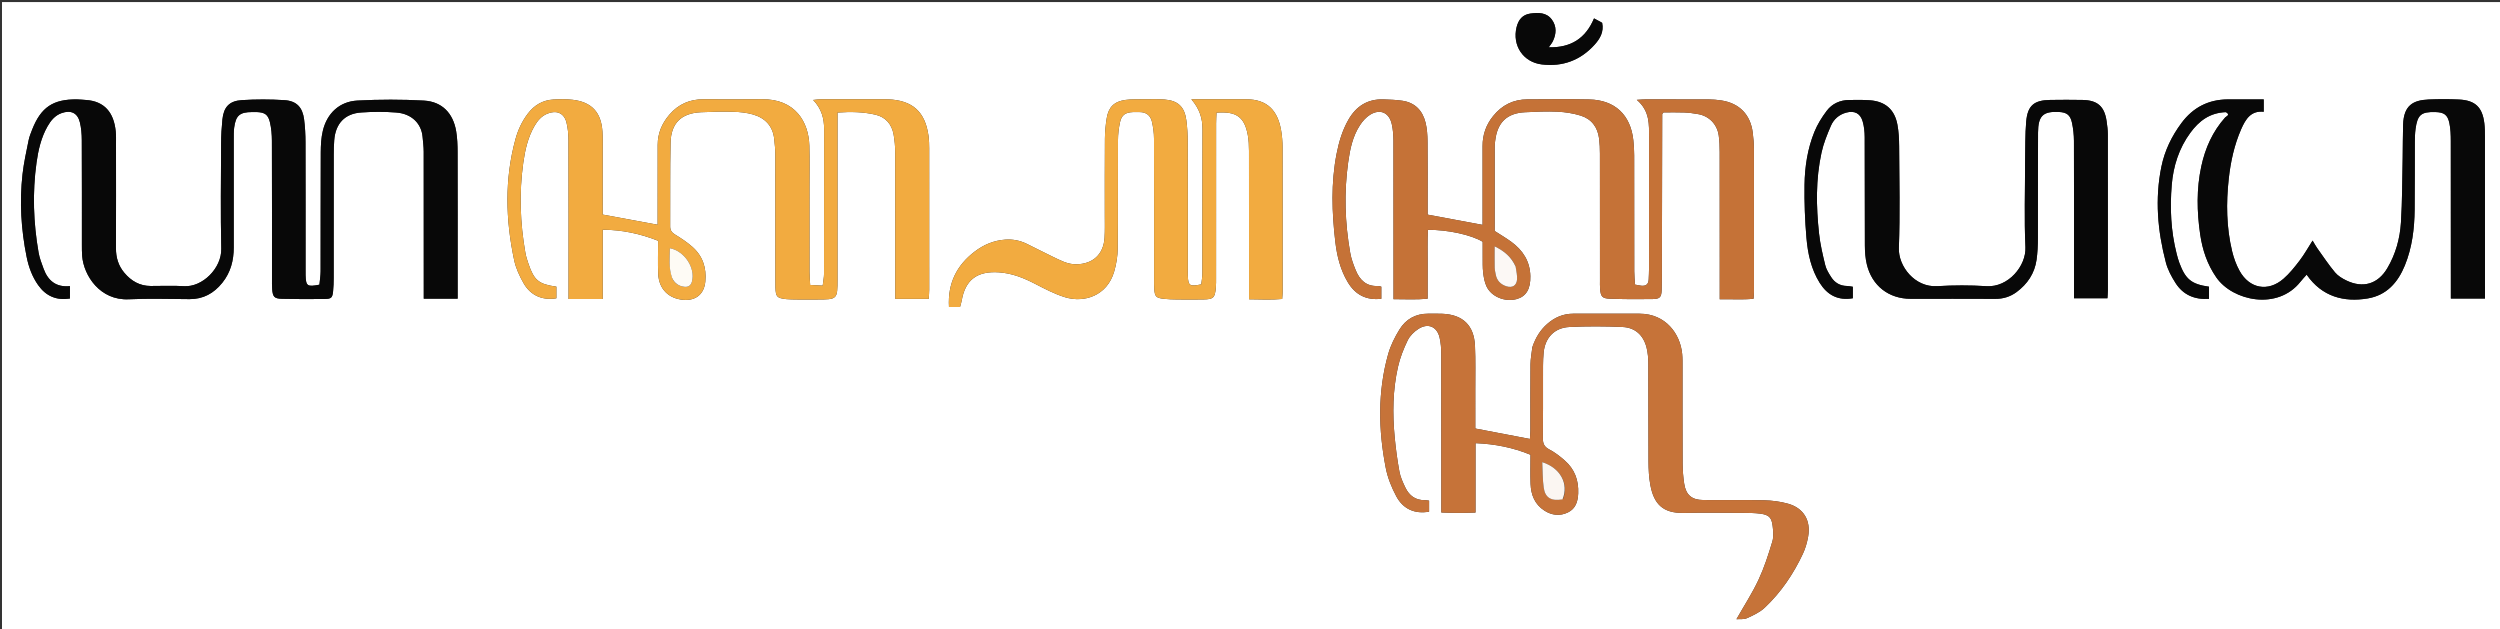 <svg version="1.1" id="Layer_1" xmlns="http://www.w3.org/2000/svg" xmlns:xlink="http://www.w3.org/1999/xlink" x="0px" y="0px"
	 width="100%" viewBox="0 0 2630 662" enable-background="new 0 0 2630 662" xml:space="preserve">
<rect x="0" y="0" width="2630" height="662" fill="#333333" stroke="none"/>
<path fill="#FFFFFF" opacity="1" stroke="none" 
	d="
M1696,1664 
	C1130.732,1664 566.465,1664 2.098,1664 
	C2.098,1110.13 2.098,556.26 2.098,2.195 
	C878.435,2.195 1754.869,2.195 2631.652,2.195 
	C2631.652,556 2631.652,1110 2631.652,1664 
	C2320.26,1664 2008.63,1664 1696,1664 
M839.326,315.081 
	C845.989,315.081 852.652,315.082 859.316,315.081 
	C880.987,315.078 881.055,315.033 881.061,293.519 
	C881.075,239.202 881.066,184.885 881.067,130.568 
	C881.067,126.691 881.067,122.814 881.067,118.404 
	C895.41,117.414 908.381,117.715 921.011,120.659 
	C931.674,123.144 938.164,130.729 940.078,141.536 
	C941.175,147.732 941.739,154.104 941.757,160.398 
	C941.891,208.05 941.831,255.703 941.832,303.355 
	C941.832,306.914 941.832,310.473 941.832,314.38 
	C954.143,314.38 965.289,314.38 977.028,314.38 
	C977.233,310.804 977.543,307.891 977.544,304.977 
	C977.572,255.325 977.579,205.674 977.53,156.022 
	C977.526,151.701 977.407,147.338 976.819,143.066 
	C973.303,117.499 960.023,105.534 934.234,104.484 
	C932.903,104.43 931.569,104.432 930.236,104.431 
	C907.91,104.428 885.583,104.411 863.257,104.453 
	C861.122,104.457 858.989,104.826 855.432,105.158 
	C864.508,114.627 867.012,124.915 866.983,136.271 
	C866.852,186.922 866.954,237.574 866.864,288.225 
	C866.857,292.064 866.005,295.902 865.455,300.492 
	C860.592,300.227 856.792,300.019 852.303,299.774 
	C852.026,294.632 851.607,290.385 851.599,286.136 
	C851.54,256.812 851.571,227.488 851.564,198.163 
	C851.56,183.168 851.87,168.163 851.444,153.179 
	C850.746,128.64 836.872,103.904 801.228,104.377 
	C780.905,104.647 760.574,104.468 740.247,104.416 
	C725.738,104.378 713.723,109.514 704.174,120.67 
	C696.26,129.915 691.875,140.307 691.879,152.525 
	C691.887,176.85 691.85,201.176 691.832,225.502 
	C691.829,229.031 691.832,232.559 691.832,236.415 
	C672.013,232.747 653.562,229.334 634.024,225.718 
	C634.024,222.878 634.024,219.617 634.024,216.356 
	C634.024,197.362 634.04,178.368 634.015,159.374 
	C634.006,152.376 634.218,145.359 633.774,138.386 
	C632.48,118.074 622.322,107.215 602.226,104.95 
	C595.642,104.208 588.899,104.281 582.271,104.674 
	C570.997,105.341 562.085,110.534 555.217,119.622 
	C549.081,127.741 544.901,136.725 542.247,146.428 
	C530.654,188.811 531.852,231.428 540.952,273.964 
	C542.728,282.267 546.546,290.403 550.767,297.854 
	C558.178,310.939 570.775,316.266 585.312,313.786 
	C585.312,309.673 585.312,305.556 585.312,301.566 
	C566.705,298.946 561.87,294.945 555.927,277.448 
	C554.646,273.673 553.395,269.832 552.706,265.921 
	C547.182,234.547 546.045,202.998 550.46,171.434 
	C552.347,157.939 555.329,144.535 562.314,132.472 
	C565.552,126.88 569.561,122.148 575.748,119.584 
	C585.418,115.576 593.435,118.881 595.934,128.875 
	C597.448,134.93 597.996,141.365 598.015,147.633 
	C598.175,199.617 598.111,251.601 598.114,303.585 
	C598.114,307.118 598.114,310.65 598.114,314.518 
	C610.627,314.518 621.812,314.518 634.072,314.518 
	C634.072,290.15 634.072,266.317 634.072,241.629 
	C654.593,241.826 673.129,245.75 692.337,253.277 
	C692.337,265.03 691.922,276.663 692.438,288.256 
	C693.14,304.019 703.439,314.199 718.979,315.432 
	C732.174,316.479 740.752,309.288 742.01,296.179 
	C743.408,281.616 739.185,269.041 728.06,259.409 
	C722.567,254.653 716.432,250.539 710.201,246.775 
	C706.6,244.6 705,242.226 705.024,238.064 
	C705.197,208.742 704.797,179.41 705.44,150.1 
	C705.893,129.488 716.759,119.06 737.33,118.078 
	C748.64,117.539 759.992,117.273 771.306,117.584 
	C778.236,117.774 785.354,118.499 791.992,120.381 
	C804.979,124.063 813.124,132.65 814.516,146.602 
	C815.044,151.892 815.635,157.208 815.646,162.514 
	C815.737,205.834 815.696,249.154 815.699,292.474 
	C815.7,295.807 815.646,299.142 815.762,302.471 
	C816.105,312.338 817.315,313.647 827.455,314.709 
	C830.757,315.055 834.105,314.968 839.326,315.081 
M1748.331,278.993 
	C1748.436,226.011 1748.539,173.028 1748.667,120.046 
	C1748.668,119.777 1749.004,119.501 1749.202,119.243 
	C1749.404,118.979 1749.63,118.732 1750.029,118.261 
	C1757.155,118.261 1764.475,118.044 1771.774,118.336 
	C1776.749,118.536 1781.739,119.207 1786.645,120.091 
	C1797.937,122.127 1806.334,130.665 1808.059,142.289 
	C1808.934,148.192 1809.095,154.241 1809.105,160.226 
	C1809.184,207.883 1809.15,255.54 1809.15,303.198 
	C1809.15,306.762 1809.15,310.326 1809.15,314.863 
	C1821.77,314.541 1833.214,315.546 1844.752,314.265 
	C1844.95,311.277 1845.195,309.297 1845.196,307.317 
	C1845.215,257.327 1845.252,207.336 1845.151,157.346 
	C1845.14,151.366 1844.639,145.352 1843.88,139.416 
	C1841.469,120.559 1829.862,108.646 1811.07,105.686 
	C1806.482,104.964 1801.796,104.578 1797.153,104.554 
	C1775.157,104.438 1753.161,104.49 1731.166,104.515 
	C1729,104.518 1726.835,104.749 1721.917,105.032 
	C1735.788,116.9 1734.801,131.094 1734.794,145.061 
	C1734.772,191.052 1734.794,237.043 1734.769,283.034 
	C1734.767,286.695 1734.547,290.356 1734.401,294.015 
	C1734.198,299.095 1731.404,301.144 1726.526,300.562 
	C1724.611,300.333 1722.723,299.877 1720.011,299.375 
	C1719.736,294.529 1719.257,289.963 1719.251,285.398 
	C1719.191,244.739 1719.247,204.08 1719.174,163.421 
	C1719.165,158.107 1718.849,152.769 1718.275,147.485 
	C1715.377,120.817 1698.895,105.238 1672.012,104.612 
	C1650.361,104.109 1628.689,104.484 1607.027,104.519 
	C1592.053,104.543 1580.011,110.564 1570.647,122.245 
	C1563.27,131.447 1559.627,141.821 1559.665,153.619 
	C1559.742,177.614 1559.676,201.609 1559.669,225.605 
	C1559.668,229.161 1559.669,232.718 1559.669,236.546 
	C1539.813,232.844 1521.111,229.358 1501.871,225.771 
	C1501.871,222.398 1501.872,219.085 1501.871,215.772 
	C1501.871,193.443 1502.021,171.113 1501.776,148.786 
	C1501.704,142.166 1501.274,135.372 1499.689,128.984 
	C1496.538,116.28 1488.531,107.857 1475.111,105.947 
	C1468.544,105.012 1461.859,104.737 1455.216,104.548 
	C1438.574,104.075 1426.632,111.793 1418.497,126.029 
	C1412.135,137.165 1408.546,149.256 1406.105,161.72 
	C1400.084,192.478 1401.115,223.413 1404.73,254.281 
	C1406.475,269.18 1409.999,283.794 1417.901,296.93 
	C1425.903,310.233 1437.457,316.102 1453.158,314.319 
	C1453.158,309.709 1453.158,305.624 1453.158,301.587 
	C1451.515,301.235 1450.548,300.81 1449.605,300.859 
	C1437.385,301.49 1430.404,294.553 1426.182,284.205 
	C1423.804,278.377 1421.573,272.328 1420.476,266.165 
	C1414.834,234.463 1413.824,202.551 1418.292,170.643 
	C1420.183,157.142 1422.949,143.584 1430.542,131.879 
	C1433.356,127.54 1437.129,123.236 1441.483,120.599 
	C1452.011,114.226 1461.405,118.471 1464.136,130.544 
	C1465.444,136.326 1465.884,142.411 1465.899,148.36 
	C1466.032,200.016 1465.979,251.673 1465.982,303.33 
	C1465.982,306.879 1465.982,310.427 1465.982,314.727 
	C1478.568,314.748 1489.995,315.398 1501.871,314.256 
	C1501.871,301.228 1501.818,289.251 1501.887,277.276 
	C1501.955,265.433 1501.576,253.566 1502.149,241.818 
	C1522.466,241.524 1547.877,247.061 1559.762,254.323 
	C1559.762,259.24 1559.712,264.548 1559.776,269.855 
	C1559.844,275.519 1559.612,281.23 1560.271,286.831 
	C1560.845,291.705 1561.752,296.79 1563.785,301.194 
	C1568.83,312.12 1583.07,317.907 1595.274,314.692 
	C1605.431,312.015 1610.258,304.014 1609.948,290.465 
	C1609.592,274.881 1602.034,263.243 1589.828,254.35 
	C1584.238,250.277 1578.234,246.771 1572.402,242.997 
	C1572.402,212.982 1572.391,183.33 1572.427,153.678 
	C1572.429,151.689 1572.752,149.694 1572.993,147.71 
	C1575.29,128.721 1585.395,119.007 1604.362,118.086 
	C1615.675,117.537 1627.042,116.977 1638.334,117.503 
	C1646.546,117.886 1654.934,119.194 1662.779,121.602 
	C1674.307,125.141 1680.756,133.841 1682.249,145.83 
	C1682.906,151.102 1683.105,156.46 1683.113,161.779 
	C1683.178,206.104 1683.148,250.428 1683.155,294.753 
	C1683.155,297.752 1683.047,300.764 1683.284,303.747 
	C1683.931,311.903 1685.417,313.949 1693.476,314.238 
	C1708.45,314.775 1723.455,314.87 1738.437,314.608 
	C1746.315,314.47 1747.757,312.732 1748.087,304.978 
	C1748.428,296.993 1748.271,288.986 1748.331,278.993 
M481.446,290.952 
	C481.446,247.288 481.512,203.624 481.381,159.96 
	C481.359,152.65 481.098,145.24 479.889,138.054 
	C476.684,119.01 464.972,106.863 445.88,105.814 
	C422.656,104.538 399.259,104.557 376.03,105.788 
	C357.191,106.786 344.084,119.09 339.631,137.565 
	C337.862,144.904 337.475,152.711 337.438,160.31 
	C337.238,201.974 337.386,243.64 337.282,285.305 
	C337.269,290.156 336.436,295.004 336.019,299.478 
	C323.147,301.978 321.874,301.022 321.476,289.614 
	C321.383,286.951 321.447,284.281 321.447,281.615 
	C321.446,237.616 321.516,193.617 321.382,149.619 
	C321.358,141.638 320.948,133.603 319.929,125.694 
	C318.283,112.921 312.037,106.161 299.242,105.35 
	C284.324,104.406 269.255,104.389 254.338,105.33 
	C241.181,106.161 235.32,112.705 233.976,125.677 
	C233.119,133.95 232.647,142.299 232.615,150.615 
	C232.473,187.614 231.932,224.627 232.794,261.606 
	C233.273,282.11 213.003,302.322 193.449,301.055 
	C181.831,300.302 170.125,300.926 158.46,300.861 
	C147,300.797 138.102,295.648 130.846,287.033 
	C124.527,279.53 121.956,270.966 121.992,261.23 
	C122.125,224.565 122.051,187.899 122.03,151.233 
	C122.028,146.901 122.176,142.54 121.749,138.243 
	C119.8,118.603 110.132,106.337 89.963,105.142 
	C86.974,104.965 83.989,104.603 80.999,104.568 
	C55.778,104.273 43.072,112.834 33.811,136.403 
	C32.353,140.113 30.829,143.877 30.053,147.759 
	C27.71,159.48 25.068,171.198 23.722,183.051 
	C20.392,212.393 22.187,241.595 28.072,270.516 
	C30.211,281.028 33.89,291.058 40.112,299.884 
	C48.3,311.5 59.462,316.281 73.558,314.036 
	C73.558,309.504 73.558,305.623 73.558,300.992 
	C59.087,302.463 50.483,295.333 45.864,282.751 
	C43.804,277.141 41.601,271.458 40.581,265.613 
	C35.107,234.226 34.038,202.644 38.422,171.057 
	C40.25,157.886 43.241,144.839 49.919,133.036 
	C53.436,126.822 57.824,121.446 64.839,118.953 
	C74.522,115.513 81.568,118.74 84.011,128.609 
	C85.508,134.658 86.002,141.085 86.033,147.346 
	C86.214,184.011 86.116,220.677 86.139,257.342 
	C86.142,261.34 86.125,265.352 86.443,269.331 
	C88.085,289.89 105.214,316.244 135.408,314.844 
	C156.695,313.857 178.065,314.551 199.397,314.679 
	C213.848,314.767 224.981,308.535 233.835,297.522 
	C242.59,286.632 245.915,274.044 245.892,260.284 
	C245.831,222.285 245.861,184.286 245.892,146.287 
	C245.895,142.293 245.823,138.256 246.341,134.312 
	C248.032,121.432 252.229,117.906 265.303,117.881 
	C266.97,117.878 268.639,117.822 270.303,117.896 
	C278.399,118.256 281.977,120.433 283.917,128.419 
	C285.466,134.794 286.009,141.549 286.032,148.138 
	C286.2,196.47 286.121,244.802 286.134,293.133 
	C286.135,296.799 286.054,300.479 286.339,304.126 
	C286.976,312.292 288.493,314.134 296.676,314.338 
	C311.665,314.712 326.67,314.725 341.664,314.518 
	C348.622,314.423 349.725,313.151 350.422,306.349 
	C350.896,301.719 351.029,297.037 351.034,292.379 
	C351.078,249.047 351.043,205.715 351.083,162.383 
	C351.088,157.389 351.22,152.381 351.613,147.405 
	C352.986,130.008 362.729,119.503 379.945,118.329 
	C392.216,117.493 404.653,117.403 416.905,118.375 
	C433.717,119.709 443.309,130.536 444.532,143.736 
	C445.022,149.03 445.722,154.336 445.732,159.638 
	C445.825,207.97 445.787,256.302 445.787,304.634 
	C445.787,307.857 445.787,311.081 445.787,314.169 
	C458.161,314.169 469.404,314.169 481.446,314.169 
	C481.446,306.779 481.446,299.852 481.446,290.952 
M1611.978,365.435 
	C1611.309,371.361 1610.121,377.283 1610.064,383.215 
	C1609.839,406.54 1609.988,429.869 1609.946,453.197 
	C1609.941,456.069 1609.622,458.941 1609.451,461.765 
	C1590.047,458.058 1571.299,454.475 1552.031,450.794 
	C1552.031,437.063 1552.058,423.434 1552.024,409.805 
	C1551.984,394.477 1552.398,379.125 1551.696,363.825 
	C1550.706,342.272 1538.904,331.003 1517.472,330.086 
	C1512.482,329.872 1507.477,330.006 1502.479,329.986 
	C1489.375,329.934 1479.021,335.709 1472.332,346.527 
	C1467.314,354.642 1462.872,363.529 1460.304,372.671 
	C1449.182,412.268 1450.012,452.398 1457.834,492.386 
	C1459.843,502.652 1463.947,512.858 1468.911,522.114 
	C1476.241,535.779 1488.656,540.885 1503.41,538.279 
	C1503.41,534.517 1503.41,530.718 1503.41,526.7 
	C1501.556,526.455 1500.273,526.114 1498.999,526.145 
	C1489.148,526.383 1482.51,521.376 1478.443,512.941 
	C1475.856,507.574 1473.276,501.949 1472.206,496.161 
	C1469.974,484.082 1468.347,471.856 1467.185,459.622 
	C1464.844,434.965 1465.188,410.292 1470.654,386.059 
	C1472.827,376.426 1476.538,366.964 1480.86,358.062 
	C1483.191,353.26 1487.684,348.844 1492.268,345.937 
	C1502.268,339.593 1511.632,343.522 1514.399,354.923 
	C1515.794,360.667 1516.174,366.773 1516.19,372.718 
	C1516.323,424.371 1516.27,476.026 1516.272,527.68 
	C1516.272,531.247 1516.271,534.813 1516.271,539.14 
	C1528.769,539.689 1540.142,539.71 1552.244,539.204 
	C1552.244,514.241 1552.244,490.665 1552.244,466.215 
	C1572.697,467.054 1591.58,470.803 1610.074,478.403 
	C1610.074,489.091 1609.783,499.082 1610.15,509.048 
	C1610.576,520.579 1614.581,530.629 1624.715,537.15 
	C1632.514,542.168 1641.021,543.155 1649.472,539.058 
	C1657.641,535.098 1659.908,527.551 1660.282,519.093 
	C1660.894,505.268 1656.471,493.44 1645.994,484.334 
	C1640.999,479.993 1635.634,475.809 1629.8,472.779 
	C1624.495,470.025 1623.049,466.587 1623.124,460.965 
	C1623.402,439.973 1623.181,418.976 1623.259,397.981 
	C1623.293,388.989 1623.07,379.948 1623.9,371.016 
	C1625.361,355.284 1635.285,344.793 1650.983,344.009 
	C1669.587,343.08 1688.299,343.19 1706.915,343.999 
	C1720.224,344.576 1728.949,352.703 1732.208,365.789 
	C1733.557,371.202 1734.003,376.959 1734.03,382.563 
	C1734.192,416.888 1733.995,451.214 1734.206,485.537 
	C1734.257,493.827 1734.653,502.25 1736.184,510.367 
	C1739.84,529.76 1748.945,539.997 1771.122,539.598 
	C1792.11,539.221 1813.11,539.461 1834.105,539.555 
	C1840.095,539.581 1846.142,539.607 1852.058,540.408 
	C1860.808,541.594 1863.717,544.389 1864.776,553.064 
	C1865.449,558.577 1866.031,564.633 1864.472,569.785 
	C1860.341,583.433 1855.953,597.157 1849.927,610.036 
	C1843.379,624.029 1834.867,637.103 1826.729,651.428 
	C1830.358,651.134 1834.563,651.795 1837.792,650.32 
	C1844.35,647.324 1851.309,644.161 1856.459,639.319 
	C1873.615,623.187 1886.654,603.845 1896.651,582.572 
	C1899.305,576.923 1901.073,570.678 1902.174,564.515 
	C1905.187,547.643 1897.511,534.604 1881.155,529.928 
	C1872.952,527.582 1864.172,526.499 1855.618,526.293 
	C1834.302,525.78 1812.964,526.249 1791.638,526.022 
	C1779.829,525.896 1773.661,520.677 1771.838,509.156 
	C1770.698,501.955 1770.154,494.592 1770.115,487.298 
	C1769.938,453.64 1770.045,419.981 1770.016,386.323 
	C1770.012,381.659 1770.103,376.969 1769.661,372.338 
	C1767.645,351.217 1752.353,330.063 1724.88,330.007 
	C1701.553,329.958 1678.226,329.993 1654.898,330.013 
	C1644.407,330.022 1635.435,333.951 1627.653,340.797 
	C1620.49,347.099 1615.554,354.903 1611.978,365.435 
M1203.062,104.429 
	C1196.741,104.615 1190.344,104.251 1184.114,105.103 
	C1172.227,106.73 1166.226,112.525 1164.281,124.21 
	C1163.084,131.403 1162.41,138.762 1162.349,146.053 
	C1162.124,172.714 1162.269,199.378 1162.244,226.041 
	C1162.236,234.039 1162.479,242.058 1161.994,250.03 
	C1160.921,267.641 1149.667,277.889 1131.987,278.038 
	C1122.914,278.114 1115.319,273.768 1107.537,270.095 
	C1098.203,265.69 1089.116,260.763 1079.8,256.319 
	C1072.785,252.973 1065.356,251.513 1057.484,252.083 
	C1045.434,252.956 1034.804,257.481 1025.38,264.665 
	C1006.371,279.155 996.857,298.183 998.318,322.993 
	C1002.459,322.993 1005.973,322.993 1009.944,322.993 
	C1010.563,320.67 1011.33,318.508 1011.705,316.279 
	C1015.457,294.005 1028.415,284.91 1051.099,286.533 
	C1064.89,287.52 1076.801,292.352 1088.734,298.494 
	C1099.066,303.81 1109.519,309.376 1120.558,312.726 
	C1140.37,318.74 1164.503,311.391 1172.05,285.876 
	C1174.377,278.009 1175.757,269.573 1175.842,261.379 
	C1176.237,223.389 1175.931,185.392 1176.124,147.399 
	C1176.156,141.125 1176.917,134.748 1178.246,128.615 
	C1179.899,120.988 1183.831,118.288 1191.758,117.928 
	C1194.086,117.823 1196.423,117.939 1198.756,117.916 
	C1205.759,117.848 1210.314,121.449 1211.823,127.986 
	C1213.156,133.759 1213.982,139.785 1214.003,145.704 
	C1214.177,194.696 1214.109,243.688 1214.123,292.681 
	C1214.124,296.347 1214.038,300.022 1214.268,303.676 
	C1214.792,311.969 1216.071,313.419 1224.232,314.348 
	C1228.85,314.874 1233.53,314.994 1238.185,315.044 
	C1247.516,315.142 1256.851,315.217 1266.179,315.023 
	C1276.498,314.81 1278.084,313.247 1279.065,302.801 
	C1279.406,299.163 1279.331,295.479 1279.332,291.816 
	C1279.347,237.824 1279.334,183.832 1279.361,129.84 
	C1279.363,126.009 1279.625,122.178 1279.76,118.526 
	C1300.677,116.926 1309.111,123.048 1312.655,141.917 
	C1313.69,147.43 1313.912,153.159 1313.923,158.79 
	C1314.018,207.116 1313.979,255.442 1313.98,303.768 
	C1313.98,307.285 1313.98,310.802 1313.98,314.846 
	C1326.58,315.028 1337.68,315.549 1348.841,314.525 
	C1349.071,311.157 1349.322,309.181 1349.323,307.204 
	C1349.342,256.545 1349.392,205.886 1349.259,155.227 
	C1349.243,148.922 1348.734,142.529 1347.596,136.334 
	C1344.056,117.063 1333.864,104.413 1310.799,104.435 
	C1298.801,104.446 1286.803,104.431 1274.805,104.429 
	C1268.271,104.428 1261.738,104.429 1253.287,104.429 
	C1261.946,114.491 1265.056,124.511 1265.014,135.866 
	C1264.826,186.525 1264.96,237.184 1264.878,287.843 
	C1264.871,291.716 1264.091,295.587 1263.704,299.146 
	C1251.549,301.69 1250.015,300.645 1249.604,290.242 
	C1249.486,287.247 1249.562,284.244 1249.562,281.244 
	C1249.56,237.251 1249.628,193.257 1249.493,149.264 
	C1249.47,141.626 1249.032,133.931 1248.01,126.367 
	C1246.101,112.246 1239.211,105.814 1225.008,104.68 
	C1218.382,104.152 1211.686,104.486 1203.062,104.429 
M2342.221,117.962 
	C2346.739,120.952 2341.989,122.317 2340.867,123.577 
	C2327.673,138.392 2319.918,155.732 2315.761,174.985 
	C2310.621,198.79 2311.113,222.715 2314.582,246.532 
	C2316.938,262.701 2321.99,278.063 2331.604,291.89 
	C2348.741,316.536 2396.073,327.008 2420.248,296.184 
	C2422.175,293.727 2424.369,291.479 2426.604,288.947 
	C2442.872,312.39 2465.969,318.012 2490.625,313.995 
	C2510.666,310.731 2522.572,297.175 2529.884,279.27 
	C2537.542,260.518 2539.979,240.685 2540.198,220.593 
	C2540.454,196.938 2540.298,173.278 2540.408,149.621 
	C2540.43,144.967 2540.531,140.272 2541.148,135.67 
	C2543.153,120.737 2547.063,117.505 2561.969,117.883 
	C2571.031,118.112 2574.875,120.63 2576.745,129.476 
	C2578.038,135.591 2578.218,142.023 2578.231,148.315 
	C2578.341,199.962 2578.295,251.61 2578.296,303.257 
	C2578.296,306.805 2578.296,310.353 2578.296,314.069 
	C2590.793,314.069 2602.256,314.069 2614.211,314.069 
	C2614.211,311.862 2614.211,310.239 2614.211,308.615 
	C2614.205,253.969 2614.214,199.323 2614.166,144.677 
	C2614.161,139.684 2614.125,134.652 2613.528,129.708 
	C2611.487,112.798 2603.913,105.518 2586.889,104.703 
	C2576.251,104.194 2565.554,104.228 2554.911,104.671 
	C2538.312,105.362 2528.766,111.117 2528.075,131.01 
	C2527.671,142.661 2527.847,154.331 2527.605,165.988 
	C2527.135,188.626 2527.194,211.3 2525.812,233.884 
	C2524.769,250.906 2520.223,267.415 2511.401,282.248 
	C2501.527,298.849 2485.894,303.466 2468.524,295.132 
	C2464.105,293.012 2459.5,290.238 2456.431,286.556 
	C2449.661,278.434 2443.775,269.57 2437.619,260.945 
	C2436.002,258.68 2434.713,256.181 2432.843,253.074 
	C2428.008,260.631 2424.121,267.661 2419.302,273.979 
	C2414.085,280.82 2408.632,287.729 2402.168,293.32 
	C2385.963,307.336 2366.392,303.7 2355.995,284.888 
	C2352.503,278.571 2349.942,271.507 2348.241,264.474 
	C2342.146,239.263 2341.817,213.584 2344.646,187.996 
	C2346.62,170.155 2350.417,152.531 2357.708,135.899 
	C2362.334,125.346 2367.981,116.154 2381.445,117.564 
	C2381.445,112.933 2381.445,108.823 2381.445,104.556 
	C2368.353,104.556 2356.027,104.501 2343.702,104.568 
	C2323.301,104.68 2307.086,113.045 2294.922,129.407 
	C2284.652,143.22 2277.271,158.39 2273.805,175.275 
	C2266.827,209.261 2269.777,242.917 2278.491,276.128 
	C2280.475,283.691 2284.401,291.002 2288.642,297.659 
	C2296.639,310.209 2308.666,315.411 2323.871,314.375 
	C2323.871,309.846 2323.871,305.69 2323.871,301.61 
	C2305.43,298.998 2299.148,293.906 2292.639,276.411 
	C2291.484,273.306 2290.62,270.079 2289.8,266.864 
	C2283.725,243.035 2282.663,218.73 2284.682,194.435 
	C2286.325,174.662 2292.303,155.926 2304.267,139.639 
	C2313.298,127.345 2324.554,118.56 2342.221,117.962 
M2130.4,171 
	C2130.4,200.666 2129.374,230.38 2130.758,259.982 
	C2131.69,279.925 2112.575,302.484 2089.884,301.058 
	C2072.618,299.973 2055.178,299.988 2037.91,301.045 
	C2014.301,302.491 1996.906,280.009 1997.607,260.893 
	C1998.914,225.275 1998.084,189.574 1997.902,153.909 
	C1997.863,146.281 1997.465,138.533 1996.066,131.059 
	C1993.102,115.221 1983.352,106.739 1967.257,105.501 
	C1959.965,104.941 1952.605,105.13 1945.279,105.201 
	C1935.712,105.294 1927.412,109.052 1921.765,116.528 
	C1916.614,123.348 1911.931,130.858 1908.734,138.749 
	C1901.548,156.487 1898.642,175.374 1898.368,194.377 
	C1898.099,212.989 1898.787,231.688 1900.385,250.234 
	C1901.812,266.806 1905.29,283.171 1914.381,297.639 
	C1922.41,310.417 1933.641,316.463 1949.195,313.75 
	C1949.195,309.706 1949.195,305.874 1949.195,301.681 
	C1946.809,301.35 1944.88,300.879 1942.945,300.85 
	C1935.642,300.742 1930.107,297.369 1926.31,291.413 
	C1923.834,287.527 1921.245,283.383 1920.174,278.996 
	C1917.504,268.062 1914.87,257.01 1913.662,245.849 
	C1910.57,217.295 1910.046,188.646 1916.268,160.407 
	C1918.389,150.781 1922.17,141.415 1926.111,132.329 
	C1929.103,125.43 1934.71,120.483 1942.28,118.447 
	C1950.777,116.163 1956.949,119.071 1959.469,127.534 
	C1961.053,132.857 1961.629,138.652 1961.655,144.239 
	C1961.836,182.238 1961.656,220.238 1961.842,258.237 
	C1961.874,264.849 1962.358,271.629 1963.885,278.033 
	C1969.283,300.66 1986.988,314.333 2010.029,314.336 
	C2039.695,314.34 2069.362,314.228 2099.027,314.399 
	C2107.398,314.447 2114.87,312.1 2121.431,307.25 
	C2132.867,298.794 2140.411,287.6 2142.438,273.367 
	C2143.513,265.817 2143.844,258.11 2143.873,250.471 
	C2144.016,213.472 2143.784,176.471 2144.015,139.473 
	C2144.125,121.742 2149.3,116.977 2165.99,117.777 
	C2174.242,118.173 2178.023,120.942 2179.79,129.41 
	C2181.072,135.555 2181.766,141.936 2181.785,148.214 
	C2181.938,199.88 2181.872,251.546 2181.872,303.212 
	C2181.872,306.745 2181.872,310.279 2181.872,313.792 
	C2194.205,313.792 2205.429,313.792 2217.031,313.792 
	C2217.205,310.649 2217.474,308.031 2217.475,305.412 
	C2217.5,250.746 2217.526,196.08 2217.438,141.414 
	C2217.431,136.778 2216.82,132.116 2216.157,127.513 
	C2213.915,111.93 2206.63,105.439 2190.812,105.15 
	C2179.482,104.943 2168.144,104.964 2156.813,105.137 
	C2139.753,105.397 2132.996,111.057 2131.541,128.06 
	C2130.378,141.639 2130.724,155.348 2130.4,171 
M1685.096,23.686 
	C1682.543,22.329 1679.989,20.971 1676.916,19.338 
	C1668.044,40.559 1652.408,50.303 1629.297,49.764 
	C1631.068,47.172 1632.6,45.425 1633.579,43.41 
	C1637.317,35.718 1637.725,27.788 1632.623,20.735 
	C1626.981,12.936 1618.242,13.116 1609.893,14.27 
	C1601.776,15.392 1597.35,20.726 1595.416,28.691 
	C1590.783,47.763 1602.248,65.418 1622.076,67.798 
	C1643.929,70.42 1662.785,63.397 1677.57,46.946 
	C1683.111,40.782 1687.487,33.617 1685.096,23.686 
z"/>
<path fill="#F2AB40" opacity="1" stroke="none" 
	d="
M838.378,315.08 
	C834.105,314.968 830.757,315.055 827.455,314.709 
	C817.315,313.647 816.105,312.338 815.762,302.471 
	C815.646,299.142 815.7,295.807 815.699,292.474 
	C815.696,249.154 815.737,205.834 815.646,162.514 
	C815.635,157.208 815.044,151.892 814.516,146.602 
	C813.124,132.65 804.979,124.063 791.992,120.381 
	C785.354,118.499 778.236,117.774 771.306,117.584 
	C759.992,117.273 748.64,117.539 737.33,118.078 
	C716.759,119.06 705.893,129.488 705.44,150.1 
	C704.797,179.41 705.197,208.742 705.024,238.064 
	C705,242.226 706.6,244.6 710.201,246.775 
	C716.432,250.539 722.567,254.653 728.06,259.409 
	C739.185,269.041 743.408,281.616 742.01,296.179 
	C740.752,309.288 732.174,316.479 718.979,315.432 
	C703.439,314.199 693.14,304.019 692.438,288.256 
	C691.922,276.663 692.337,265.03 692.337,253.277 
	C673.129,245.75 654.593,241.826 634.072,241.629 
	C634.072,266.317 634.072,290.15 634.072,314.518 
	C621.812,314.518 610.627,314.518 598.114,314.518 
	C598.114,310.65 598.114,307.118 598.114,303.585 
	C598.111,251.601 598.175,199.617 598.015,147.633 
	C597.996,141.365 597.448,134.93 595.934,128.875 
	C593.435,118.881 585.418,115.576 575.748,119.584 
	C569.561,122.148 565.552,126.88 562.314,132.472 
	C555.329,144.535 552.347,157.939 550.46,171.434 
	C546.045,202.998 547.182,234.547 552.706,265.921 
	C553.395,269.832 554.646,273.673 555.927,277.448 
	C561.87,294.945 566.705,298.946 585.312,301.566 
	C585.312,305.556 585.312,309.673 585.312,313.786 
	C570.775,316.266 558.178,310.939 550.767,297.854 
	C546.546,290.403 542.728,282.267 540.952,273.964 
	C531.852,231.428 530.654,188.811 542.247,146.428 
	C544.901,136.725 549.081,127.741 555.217,119.622 
	C562.085,110.534 570.997,105.341 582.271,104.674 
	C588.899,104.281 595.642,104.208 602.226,104.95 
	C622.322,107.215 632.48,118.074 633.774,138.386 
	C634.218,145.359 634.006,152.376 634.015,159.374 
	C634.04,178.368 634.024,197.362 634.024,216.356 
	C634.024,219.617 634.024,222.878 634.024,225.718 
	C653.562,229.334 672.013,232.747 691.832,236.415 
	C691.832,232.559 691.829,229.031 691.832,225.502 
	C691.85,201.176 691.887,176.85 691.879,152.525 
	C691.875,140.307 696.26,129.915 704.174,120.67 
	C713.723,109.514 725.738,104.378 740.247,104.416 
	C760.574,104.468 780.905,104.647 801.228,104.377 
	C836.872,103.904 850.746,128.64 851.444,153.179 
	C851.87,168.163 851.56,183.168 851.564,198.163 
	C851.571,227.488 851.54,256.812 851.599,286.136 
	C851.607,290.385 852.026,294.632 852.303,299.774 
	C856.792,300.019 860.592,300.227 865.455,300.492 
	C866.005,295.902 866.857,292.064 866.864,288.225 
	C866.954,237.574 866.852,186.922 866.983,136.271 
	C867.012,124.915 864.508,114.627 855.432,105.158 
	C858.989,104.826 861.122,104.457 863.257,104.453 
	C885.583,104.411 907.91,104.428 930.236,104.431 
	C931.569,104.432 932.903,104.43 934.234,104.484 
	C960.023,105.534 973.303,117.499 976.819,143.066 
	C977.407,147.338 977.526,151.701 977.53,156.022 
	C977.579,205.674 977.572,255.325 977.544,304.977 
	C977.543,307.891 977.233,310.804 977.028,314.38 
	C965.289,314.38 954.143,314.38 941.832,314.38 
	C941.832,310.473 941.832,306.914 941.832,303.355 
	C941.831,255.703 941.891,208.05 941.757,160.398 
	C941.739,154.104 941.175,147.732 940.078,141.536 
	C938.164,130.729 931.674,123.144 921.011,120.659 
	C908.381,117.715 895.41,117.414 881.067,118.404 
	C881.067,122.814 881.067,126.691 881.067,130.568 
	C881.066,184.885 881.075,239.202 881.061,293.519 
	C881.055,315.033 880.987,315.078 859.316,315.081 
	C852.652,315.082 845.989,315.081 838.378,315.08 
M707.392,293.022 
	C709.833,298.368 714.279,300.973 719.849,301.685 
	C723.994,302.215 726.784,300.437 727.941,296.145 
	C731.773,281.936 720.16,264.083 704.714,261.102 
	C704.474,271.377 703.268,281.61 707.392,293.022 
z"/>
<path fill="#C57237" opacity="1" stroke="none" 
	d="
M1748.331,279.991 
	C1748.271,288.986 1748.428,296.993 1748.087,304.978 
	C1747.757,312.732 1746.315,314.47 1738.437,314.608 
	C1723.455,314.87 1708.45,314.775 1693.476,314.238 
	C1685.417,313.949 1683.931,311.903 1683.284,303.747 
	C1683.047,300.764 1683.155,297.752 1683.155,294.753 
	C1683.148,250.428 1683.178,206.104 1683.113,161.779 
	C1683.105,156.46 1682.906,151.102 1682.249,145.83 
	C1680.756,133.841 1674.307,125.141 1662.779,121.602 
	C1654.934,119.194 1646.546,117.886 1638.334,117.503 
	C1627.042,116.977 1615.675,117.537 1604.362,118.086 
	C1585.395,119.007 1575.29,128.721 1572.993,147.71 
	C1572.752,149.694 1572.429,151.689 1572.427,153.678 
	C1572.391,183.33 1572.402,212.982 1572.402,242.997 
	C1578.234,246.771 1584.238,250.277 1589.828,254.35 
	C1602.034,263.243 1609.592,274.881 1609.948,290.465 
	C1610.258,304.014 1605.431,312.015 1595.274,314.692 
	C1583.07,317.907 1568.83,312.12 1563.785,301.194 
	C1561.752,296.79 1560.845,291.705 1560.271,286.831 
	C1559.612,281.23 1559.844,275.519 1559.776,269.855 
	C1559.712,264.548 1559.762,259.24 1559.762,254.323 
	C1547.877,247.061 1522.466,241.524 1502.149,241.818 
	C1501.576,253.566 1501.955,265.433 1501.887,277.276 
	C1501.818,289.251 1501.871,301.228 1501.871,314.256 
	C1489.995,315.398 1478.568,314.748 1465.982,314.727 
	C1465.982,310.427 1465.982,306.879 1465.982,303.33 
	C1465.979,251.673 1466.032,200.016 1465.899,148.36 
	C1465.884,142.411 1465.444,136.326 1464.136,130.544 
	C1461.405,118.471 1452.011,114.226 1441.483,120.599 
	C1437.129,123.236 1433.356,127.54 1430.542,131.879 
	C1422.949,143.584 1420.183,157.142 1418.292,170.643 
	C1413.824,202.551 1414.834,234.463 1420.476,266.165 
	C1421.573,272.328 1423.804,278.377 1426.182,284.205 
	C1430.404,294.553 1437.385,301.49 1449.605,300.859 
	C1450.548,300.81 1451.515,301.235 1453.158,301.587 
	C1453.158,305.624 1453.158,309.709 1453.158,314.319 
	C1437.457,316.102 1425.903,310.233 1417.901,296.93 
	C1409.999,283.794 1406.475,269.18 1404.73,254.281 
	C1401.115,223.413 1400.084,192.478 1406.105,161.72 
	C1408.546,149.256 1412.135,137.165 1418.497,126.029 
	C1426.632,111.793 1438.574,104.075 1455.216,104.548 
	C1461.859,104.737 1468.544,105.012 1475.111,105.947 
	C1488.531,107.857 1496.538,116.28 1499.689,128.984 
	C1501.274,135.372 1501.704,142.166 1501.776,148.786 
	C1502.021,171.113 1501.871,193.443 1501.871,215.772 
	C1501.872,219.085 1501.871,222.398 1501.871,225.771 
	C1521.111,229.358 1539.813,232.844 1559.669,236.546 
	C1559.669,232.718 1559.668,229.161 1559.669,225.605 
	C1559.676,201.609 1559.742,177.614 1559.665,153.619 
	C1559.627,141.821 1563.27,131.447 1570.647,122.245 
	C1580.011,110.564 1592.053,104.543 1607.027,104.519 
	C1628.689,104.484 1650.361,104.109 1672.012,104.612 
	C1698.895,105.238 1715.377,120.817 1718.275,147.485 
	C1718.849,152.769 1719.165,158.107 1719.174,163.421 
	C1719.247,204.08 1719.191,244.739 1719.251,285.398 
	C1719.257,289.963 1719.736,294.529 1720.011,299.375 
	C1722.723,299.877 1724.611,300.333 1726.526,300.562 
	C1731.404,301.144 1734.198,299.095 1734.401,294.015 
	C1734.547,290.356 1734.767,286.695 1734.769,283.034 
	C1734.794,237.043 1734.772,191.052 1734.794,145.061 
	C1734.801,131.094 1735.788,116.9 1721.917,105.032 
	C1726.835,104.749 1729,104.518 1731.166,104.515 
	C1753.161,104.49 1775.157,104.438 1797.153,104.554 
	C1801.796,104.578 1806.482,104.964 1811.07,105.686 
	C1829.862,108.646 1841.469,120.559 1843.88,139.416 
	C1844.639,145.352 1845.14,151.366 1845.151,157.346 
	C1845.252,207.336 1845.215,257.327 1845.196,307.317 
	C1845.195,309.297 1844.95,311.277 1844.752,314.265 
	C1833.214,315.546 1821.77,314.541 1809.15,314.863 
	C1809.15,310.326 1809.15,306.762 1809.15,303.198 
	C1809.15,255.54 1809.184,207.883 1809.105,160.226 
	C1809.095,154.241 1808.934,148.192 1808.059,142.289 
	C1806.334,130.665 1797.937,122.127 1786.645,120.091 
	C1781.739,119.207 1776.749,118.536 1771.774,118.336 
	C1764.475,118.044 1757.155,118.261 1750.029,118.261 
	C1749.63,118.732 1749.404,118.979 1749.202,119.243 
	C1749.004,119.501 1748.668,119.777 1748.667,120.046 
	C1748.539,173.028 1748.436,226.011 1748.331,279.991 
M1594.132,279.663 
	C1589.847,270.274 1582.642,264.202 1572.359,259.144 
	C1572.359,267.876 1572.268,274.787 1572.41,281.693 
	C1572.457,283.986 1573.081,286.271 1573.475,288.553 
	C1574.607,295.117 1578.611,299.235 1584.782,301.177 
	C1591.026,303.142 1595.494,300.416 1595.949,293.879 
	C1596.241,289.683 1595.17,285.393 1594.132,279.663 
z"/>
<path fill="#080808" opacity="1" stroke="none" 
	d="
M481.446,291.939 
	C481.446,299.852 481.446,306.779 481.446,314.169 
	C469.404,314.169 458.161,314.169 445.787,314.169 
	C445.787,311.081 445.787,307.857 445.787,304.634 
	C445.787,256.302 445.825,207.97 445.732,159.638 
	C445.722,154.336 445.022,149.03 444.532,143.736 
	C443.309,130.536 433.717,119.709 416.905,118.375 
	C404.653,117.403 392.216,117.493 379.945,118.329 
	C362.729,119.503 352.986,130.008 351.613,147.405 
	C351.22,152.381 351.088,157.389 351.083,162.383 
	C351.043,205.715 351.078,249.047 351.034,292.379 
	C351.029,297.037 350.896,301.719 350.422,306.349 
	C349.725,313.151 348.622,314.423 341.664,314.518 
	C326.67,314.725 311.665,314.712 296.676,314.338 
	C288.493,314.134 286.976,312.292 286.339,304.126 
	C286.054,300.479 286.135,296.799 286.134,293.133 
	C286.121,244.802 286.2,196.47 286.032,148.138 
	C286.009,141.549 285.466,134.794 283.917,128.419 
	C281.977,120.433 278.399,118.256 270.303,117.896 
	C268.639,117.822 266.97,117.878 265.303,117.881 
	C252.229,117.906 248.032,121.432 246.341,134.312 
	C245.823,138.256 245.895,142.293 245.892,146.287 
	C245.861,184.286 245.831,222.285 245.892,260.284 
	C245.915,274.044 242.59,286.632 233.835,297.522 
	C224.981,308.535 213.848,314.767 199.397,314.679 
	C178.065,314.551 156.695,313.857 135.408,314.844 
	C105.214,316.244 88.085,289.89 86.443,269.331 
	C86.125,265.352 86.142,261.34 86.139,257.342 
	C86.116,220.677 86.214,184.011 86.033,147.346 
	C86.002,141.085 85.508,134.658 84.011,128.609 
	C81.568,118.74 74.522,115.513 64.839,118.953 
	C57.824,121.446 53.436,126.822 49.919,133.036 
	C43.241,144.839 40.25,157.886 38.422,171.057 
	C34.038,202.644 35.107,234.226 40.581,265.613 
	C41.601,271.458 43.804,277.141 45.864,282.751 
	C50.483,295.333 59.087,302.463 73.558,300.992 
	C73.558,305.623 73.558,309.504 73.558,314.036 
	C59.462,316.281 48.3,311.5 40.112,299.884 
	C33.89,291.058 30.211,281.028 28.072,270.516 
	C22.187,241.595 20.392,212.393 23.722,183.051 
	C25.068,171.198 27.71,159.48 30.053,147.759 
	C30.829,143.877 32.353,140.113 33.811,136.403 
	C43.072,112.834 55.778,104.273 80.999,104.568 
	C83.989,104.603 86.974,104.965 89.963,105.142 
	C110.132,106.337 119.8,118.603 121.749,138.243 
	C122.176,142.54 122.028,146.901 122.03,151.233 
	C122.051,187.899 122.125,224.565 121.992,261.23 
	C121.956,270.966 124.527,279.53 130.846,287.033 
	C138.102,295.648 147,300.797 158.46,300.861 
	C170.125,300.926 181.831,300.302 193.449,301.055 
	C213.003,302.322 233.273,282.11 232.794,261.606 
	C231.932,224.627 232.473,187.614 232.615,150.615 
	C232.647,142.299 233.119,133.95 233.976,125.677 
	C235.32,112.705 241.181,106.161 254.338,105.33 
	C269.255,104.389 284.324,104.406 299.242,105.35 
	C312.037,106.161 318.283,112.921 319.929,125.694 
	C320.948,133.603 321.358,141.638 321.382,149.619 
	C321.516,193.617 321.446,237.616 321.447,281.615 
	C321.447,284.281 321.383,286.951 321.476,289.614 
	C321.874,301.022 323.147,301.978 336.019,299.478 
	C336.436,295.004 337.269,290.156 337.282,285.305 
	C337.386,243.64 337.238,201.974 337.438,160.31 
	C337.475,152.711 337.862,144.904 339.631,137.565 
	C344.084,119.09 357.191,106.786 376.03,105.788 
	C399.259,104.557 422.656,104.538 445.88,105.814 
	C464.972,106.863 476.684,119.01 479.889,138.054 
	C481.098,145.24 481.359,152.65 481.381,159.96 
	C481.512,203.624 481.446,247.288 481.446,291.939 
z"/>
<path fill="#C67339" opacity="1" stroke="none" 
	d="
M1612.158,364.637 
	C1615.554,354.903 1620.49,347.099 1627.653,340.797 
	C1635.435,333.951 1644.407,330.022 1654.898,330.013 
	C1678.226,329.993 1701.553,329.958 1724.88,330.007 
	C1752.353,330.063 1767.645,351.217 1769.661,372.338 
	C1770.103,376.969 1770.012,381.659 1770.016,386.323 
	C1770.045,419.981 1769.938,453.64 1770.115,487.298 
	C1770.154,494.592 1770.698,501.955 1771.838,509.156 
	C1773.661,520.677 1779.829,525.896 1791.638,526.022 
	C1812.964,526.249 1834.302,525.78 1855.618,526.293 
	C1864.172,526.499 1872.952,527.582 1881.155,529.928 
	C1897.511,534.604 1905.187,547.643 1902.174,564.515 
	C1901.073,570.678 1899.305,576.923 1896.651,582.572 
	C1886.654,603.845 1873.615,623.187 1856.459,639.319 
	C1851.309,644.161 1844.35,647.324 1837.792,650.32 
	C1834.563,651.795 1830.358,651.134 1826.729,651.428 
	C1834.867,637.103 1843.379,624.029 1849.927,610.036 
	C1855.953,597.157 1860.341,583.433 1864.472,569.785 
	C1866.031,564.633 1865.449,558.577 1864.776,553.064 
	C1863.717,544.389 1860.808,541.594 1852.058,540.408 
	C1846.142,539.607 1840.095,539.581 1834.105,539.555 
	C1813.11,539.461 1792.11,539.221 1771.122,539.598 
	C1748.945,539.997 1739.84,529.76 1736.184,510.367 
	C1734.653,502.25 1734.257,493.827 1734.206,485.537 
	C1733.995,451.214 1734.192,416.888 1734.03,382.563 
	C1734.003,376.959 1733.557,371.202 1732.208,365.789 
	C1728.949,352.703 1720.224,344.576 1706.915,343.999 
	C1688.299,343.19 1669.587,343.08 1650.983,344.009 
	C1635.285,344.793 1625.361,355.284 1623.9,371.016 
	C1623.07,379.948 1623.293,388.989 1623.259,397.981 
	C1623.181,418.976 1623.402,439.973 1623.124,460.965 
	C1623.049,466.587 1624.495,470.025 1629.8,472.779 
	C1635.634,475.809 1640.999,479.993 1645.994,484.334 
	C1656.471,493.44 1660.894,505.268 1660.282,519.093 
	C1659.908,527.551 1657.641,535.098 1649.472,539.058 
	C1641.021,543.155 1632.514,542.168 1624.715,537.15 
	C1614.581,530.629 1610.576,520.579 1610.15,509.048 
	C1609.783,499.082 1610.074,489.091 1610.074,478.403 
	C1591.58,470.803 1572.697,467.054 1552.244,466.215 
	C1552.244,490.665 1552.244,514.241 1552.244,539.204 
	C1540.142,539.71 1528.769,539.689 1516.271,539.14 
	C1516.271,534.813 1516.272,531.247 1516.272,527.68 
	C1516.27,476.026 1516.323,424.371 1516.19,372.718 
	C1516.174,366.773 1515.794,360.667 1514.399,354.923 
	C1511.632,343.522 1502.268,339.593 1492.268,345.937 
	C1487.684,348.844 1483.191,353.26 1480.86,358.062 
	C1476.538,366.964 1472.827,376.426 1470.654,386.059 
	C1465.188,410.292 1464.844,434.965 1467.185,459.622 
	C1468.347,471.856 1469.974,484.082 1472.206,496.161 
	C1473.276,501.949 1475.856,507.574 1478.443,512.941 
	C1482.51,521.376 1489.148,526.383 1498.999,526.145 
	C1500.273,526.114 1501.556,526.455 1503.41,526.7 
	C1503.41,530.718 1503.41,534.517 1503.41,538.279 
	C1488.656,540.885 1476.241,535.779 1468.911,522.114 
	C1463.947,512.858 1459.843,502.652 1457.834,492.386 
	C1450.012,452.398 1449.182,412.268 1460.304,372.671 
	C1462.872,363.529 1467.314,354.642 1472.332,346.527 
	C1479.021,335.709 1489.375,329.934 1502.479,329.986 
	C1507.477,330.006 1512.482,329.872 1517.472,330.086 
	C1538.904,331.003 1550.706,342.272 1551.696,363.825 
	C1552.398,379.125 1551.984,394.477 1552.024,409.805 
	C1552.058,423.434 1552.031,437.063 1552.031,450.794 
	C1571.299,454.475 1590.047,458.058 1609.451,461.765 
	C1609.622,458.941 1609.941,456.069 1609.946,453.197 
	C1609.988,429.869 1609.839,406.54 1610.064,383.215 
	C1610.121,377.283 1611.309,371.361 1612.158,364.637 
M1644.315,524.842 
	C1650.585,509.066 1641.612,492.258 1622.456,486.189 
	C1622.927,495.475 1622.76,504.343 1623.974,513.018 
	C1625.463,523.656 1631.761,527.396 1644.315,524.842 
z"/>
<path fill="#F2AB40" opacity="1" stroke="none" 
	d="
M1204.042,104.429 
	C1211.686,104.486 1218.382,104.152 1225.008,104.68 
	C1239.211,105.814 1246.101,112.246 1248.01,126.367 
	C1249.032,133.931 1249.47,141.626 1249.493,149.264 
	C1249.628,193.257 1249.56,237.251 1249.562,281.244 
	C1249.562,284.244 1249.486,287.247 1249.604,290.242 
	C1250.015,300.645 1251.549,301.69 1263.704,299.146 
	C1264.091,295.587 1264.871,291.716 1264.878,287.843 
	C1264.96,237.184 1264.826,186.525 1265.014,135.866 
	C1265.056,124.511 1261.946,114.491 1253.287,104.429 
	C1261.738,104.429 1268.271,104.428 1274.805,104.429 
	C1286.803,104.431 1298.801,104.446 1310.799,104.435 
	C1333.864,104.413 1344.056,117.063 1347.596,136.334 
	C1348.734,142.529 1349.243,148.922 1349.259,155.227 
	C1349.392,205.886 1349.342,256.545 1349.323,307.204 
	C1349.322,309.181 1349.071,311.157 1348.841,314.525 
	C1337.68,315.549 1326.58,315.028 1313.98,314.846 
	C1313.98,310.802 1313.98,307.285 1313.98,303.768 
	C1313.979,255.442 1314.018,207.116 1313.923,158.79 
	C1313.912,153.159 1313.69,147.43 1312.655,141.917 
	C1309.111,123.048 1300.677,116.926 1279.76,118.526 
	C1279.625,122.178 1279.363,126.009 1279.361,129.84 
	C1279.334,183.832 1279.347,237.824 1279.332,291.816 
	C1279.331,295.479 1279.406,299.163 1279.065,302.801 
	C1278.084,313.247 1276.498,314.81 1266.179,315.023 
	C1256.851,315.217 1247.516,315.142 1238.185,315.044 
	C1233.53,314.994 1228.85,314.874 1224.232,314.348 
	C1216.071,313.419 1214.792,311.969 1214.268,303.676 
	C1214.038,300.022 1214.124,296.347 1214.123,292.681 
	C1214.109,243.688 1214.177,194.696 1214.003,145.704 
	C1213.982,139.785 1213.156,133.759 1211.823,127.986 
	C1210.314,121.449 1205.759,117.848 1198.756,117.916 
	C1196.423,117.939 1194.086,117.823 1191.758,117.928 
	C1183.831,118.288 1179.899,120.988 1178.246,128.615 
	C1176.917,134.748 1176.156,141.125 1176.124,147.399 
	C1175.931,185.392 1176.237,223.389 1175.842,261.379 
	C1175.757,269.573 1174.377,278.009 1172.05,285.876 
	C1164.503,311.391 1140.37,318.74 1120.558,312.726 
	C1109.519,309.376 1099.066,303.81 1088.734,298.494 
	C1076.801,292.352 1064.89,287.52 1051.099,286.533 
	C1028.415,284.91 1015.457,294.005 1011.705,316.279 
	C1011.33,318.508 1010.563,320.67 1009.944,322.993 
	C1005.973,322.993 1002.459,322.993 998.318,322.993 
	C996.857,298.183 1006.371,279.155 1025.38,264.665 
	C1034.804,257.481 1045.434,252.956 1057.484,252.083 
	C1065.356,251.513 1072.785,252.973 1079.8,256.319 
	C1089.116,260.763 1098.203,265.69 1107.537,270.095 
	C1115.319,273.768 1122.914,278.114 1131.987,278.038 
	C1149.667,277.889 1160.921,267.641 1161.994,250.03 
	C1162.479,242.058 1162.236,234.039 1162.244,226.041 
	C1162.269,199.378 1162.124,172.714 1162.349,146.053 
	C1162.41,138.762 1163.084,131.403 1164.281,124.21 
	C1166.226,112.525 1172.227,106.73 1184.114,105.103 
	C1190.344,104.251 1196.741,104.615 1204.042,104.429 
z"/>
<path fill="#080808" opacity="1" stroke="none" 
	d="
M2341.423,117.962 
	C2324.554,118.56 2313.298,127.345 2304.267,139.639 
	C2292.303,155.926 2286.325,174.662 2284.682,194.435 
	C2282.663,218.73 2283.725,243.035 2289.8,266.864 
	C2290.62,270.079 2291.484,273.306 2292.639,276.411 
	C2299.148,293.906 2305.43,298.998 2323.871,301.61 
	C2323.871,305.69 2323.871,309.846 2323.871,314.375 
	C2308.666,315.411 2296.639,310.209 2288.642,297.659 
	C2284.401,291.002 2280.475,283.691 2278.491,276.128 
	C2269.777,242.917 2266.827,209.261 2273.805,175.275 
	C2277.271,158.39 2284.652,143.22 2294.922,129.407 
	C2307.086,113.045 2323.301,104.68 2343.702,104.568 
	C2356.027,104.501 2368.353,104.556 2381.445,104.556 
	C2381.445,108.823 2381.445,112.933 2381.445,117.564 
	C2367.981,116.154 2362.334,125.346 2357.708,135.899 
	C2350.417,152.531 2346.62,170.155 2344.646,187.996 
	C2341.817,213.584 2342.146,239.263 2348.241,264.474 
	C2349.942,271.507 2352.503,278.571 2355.995,284.888 
	C2366.392,303.7 2385.963,307.336 2402.168,293.32 
	C2408.632,287.729 2414.085,280.82 2419.302,273.979 
	C2424.121,267.661 2428.008,260.631 2432.843,253.074 
	C2434.713,256.181 2436.002,258.68 2437.619,260.945 
	C2443.775,269.57 2449.661,278.434 2456.431,286.556 
	C2459.5,290.238 2464.105,293.012 2468.524,295.132 
	C2485.894,303.466 2501.527,298.849 2511.401,282.248 
	C2520.223,267.415 2524.769,250.906 2525.812,233.884 
	C2527.194,211.3 2527.135,188.626 2527.605,165.988 
	C2527.847,154.331 2527.671,142.661 2528.075,131.01 
	C2528.766,111.117 2538.312,105.362 2554.911,104.671 
	C2565.554,104.228 2576.251,104.194 2586.889,104.703 
	C2603.913,105.518 2611.487,112.798 2613.528,129.708 
	C2614.125,134.652 2614.161,139.684 2614.166,144.677 
	C2614.214,199.323 2614.205,253.969 2614.211,308.615 
	C2614.211,310.239 2614.211,311.862 2614.211,314.069 
	C2602.256,314.069 2590.793,314.069 2578.296,314.069 
	C2578.296,310.353 2578.296,306.805 2578.296,303.257 
	C2578.295,251.61 2578.341,199.962 2578.231,148.315 
	C2578.218,142.023 2578.038,135.591 2576.745,129.476 
	C2574.875,120.63 2571.031,118.112 2561.969,117.883 
	C2547.063,117.505 2543.153,120.737 2541.148,135.67 
	C2540.531,140.272 2540.43,144.967 2540.408,149.621 
	C2540.298,173.278 2540.454,196.938 2540.198,220.593 
	C2539.979,240.685 2537.542,260.518 2529.884,279.27 
	C2522.572,297.175 2510.666,310.731 2490.625,313.995 
	C2465.969,318.012 2442.872,312.39 2426.604,288.947 
	C2424.369,291.479 2422.175,293.727 2420.248,296.184 
	C2396.073,327.008 2348.741,316.536 2331.604,291.89 
	C2321.99,278.063 2316.938,262.701 2314.582,246.532 
	C2311.113,222.715 2310.621,198.79 2315.761,174.985 
	C2319.918,155.732 2327.673,138.392 2340.867,123.577 
	C2341.989,122.317 2346.739,120.952 2341.423,117.962 
z"/>
<path fill="#080808" opacity="1" stroke="none" 
	d="
M2130.4,170 
	C2130.724,155.348 2130.378,141.639 2131.541,128.06 
	C2132.996,111.057 2139.753,105.397 2156.813,105.137 
	C2168.144,104.964 2179.482,104.943 2190.812,105.15 
	C2206.63,105.439 2213.915,111.93 2216.157,127.513 
	C2216.82,132.116 2217.431,136.778 2217.438,141.414 
	C2217.526,196.08 2217.5,250.746 2217.475,305.412 
	C2217.474,308.031 2217.205,310.649 2217.031,313.792 
	C2205.429,313.792 2194.205,313.792 2181.872,313.792 
	C2181.872,310.279 2181.872,306.745 2181.872,303.212 
	C2181.872,251.546 2181.938,199.88 2181.785,148.214 
	C2181.766,141.936 2181.072,135.555 2179.79,129.41 
	C2178.023,120.942 2174.242,118.173 2165.99,117.777 
	C2149.3,116.977 2144.125,121.742 2144.015,139.473 
	C2143.784,176.471 2144.016,213.472 2143.873,250.471 
	C2143.844,258.11 2143.513,265.817 2142.438,273.367 
	C2140.411,287.6 2132.867,298.794 2121.431,307.25 
	C2114.87,312.1 2107.398,314.447 2099.027,314.399 
	C2069.362,314.228 2039.695,314.34 2010.029,314.336 
	C1986.988,314.333 1969.283,300.66 1963.885,278.033 
	C1962.358,271.629 1961.874,264.849 1961.842,258.237 
	C1961.656,220.238 1961.836,182.238 1961.655,144.239 
	C1961.629,138.652 1961.053,132.857 1959.469,127.534 
	C1956.949,119.071 1950.777,116.163 1942.28,118.447 
	C1934.71,120.483 1929.103,125.43 1926.111,132.329 
	C1922.17,141.415 1918.389,150.781 1916.268,160.407 
	C1910.046,188.646 1910.57,217.295 1913.662,245.849 
	C1914.87,257.01 1917.504,268.062 1920.174,278.996 
	C1921.245,283.383 1923.834,287.527 1926.31,291.413 
	C1930.107,297.369 1935.642,300.742 1942.945,300.85 
	C1944.88,300.879 1946.809,301.35 1949.195,301.681 
	C1949.195,305.874 1949.195,309.706 1949.195,313.75 
	C1933.641,316.463 1922.41,310.417 1914.381,297.639 
	C1905.29,283.171 1901.812,266.806 1900.385,250.234 
	C1898.787,231.688 1898.099,212.989 1898.368,194.377 
	C1898.642,175.374 1901.548,156.487 1908.734,138.749 
	C1911.931,130.858 1916.614,123.348 1921.765,116.528 
	C1927.412,109.052 1935.712,105.294 1945.279,105.201 
	C1952.605,105.13 1959.965,104.941 1967.257,105.501 
	C1983.352,106.739 1993.102,115.221 1996.066,131.059 
	C1997.465,138.533 1997.863,146.281 1997.902,153.909 
	C1998.084,189.574 1998.914,225.275 1997.607,260.893 
	C1996.906,280.009 2014.301,302.491 2037.91,301.045 
	C2055.178,299.988 2072.618,299.973 2089.884,301.058 
	C2112.575,302.484 2131.69,279.925 2130.758,259.982 
	C2129.374,230.38 2130.4,200.666 2130.4,170 
z"/>
<path fill="#080808" opacity="1" stroke="none" 
	d="
M1685.665,24.123 
	C1687.487,33.617 1683.111,40.782 1677.57,46.946 
	C1662.785,63.397 1643.929,70.42 1622.076,67.798 
	C1602.248,65.418 1590.783,47.763 1595.416,28.691 
	C1597.35,20.726 1601.776,15.392 1609.893,14.27 
	C1618.242,13.116 1626.981,12.936 1632.623,20.735 
	C1637.725,27.788 1637.317,35.718 1633.579,43.41 
	C1632.6,45.425 1631.068,47.172 1629.297,49.764 
	C1652.408,50.303 1668.044,40.559 1676.916,19.338 
	C1679.989,20.971 1682.543,22.329 1685.665,24.123 
z"/>
<path fill="#FEFBF5" opacity="1" stroke="none" 
	d="
M707.039,292.311 
	C703.268,281.61 704.474,271.377 704.714,261.102 
	C720.16,264.083 731.773,281.936 727.941,296.145 
	C726.784,300.437 723.994,302.215 719.849,301.685 
	C714.279,300.973 709.833,298.368 707.039,292.311 
z"/>
<path fill="#FCF8F5" opacity="1" stroke="none" 
	d="
M1594.421,280.404 
	C1595.17,285.393 1596.241,289.683 1595.949,293.879 
	C1595.494,300.416 1591.026,303.142 1584.782,301.177 
	C1578.611,299.235 1574.607,295.117 1573.475,288.553 
	C1573.081,286.271 1572.457,283.986 1572.41,281.693 
	C1572.268,274.787 1572.359,267.876 1572.359,259.144 
	C1582.642,264.202 1589.847,270.274 1594.421,280.404 
z"/>
<path fill="#FBF6F2" opacity="1" stroke="none" 
	d="
M1643.77,525.318 
	C1631.761,527.396 1625.463,523.656 1623.974,513.018 
	C1622.76,504.343 1622.927,495.475 1622.456,486.189 
	C1641.612,492.258 1650.585,509.066 1643.77,525.318 
z"/>
</svg>